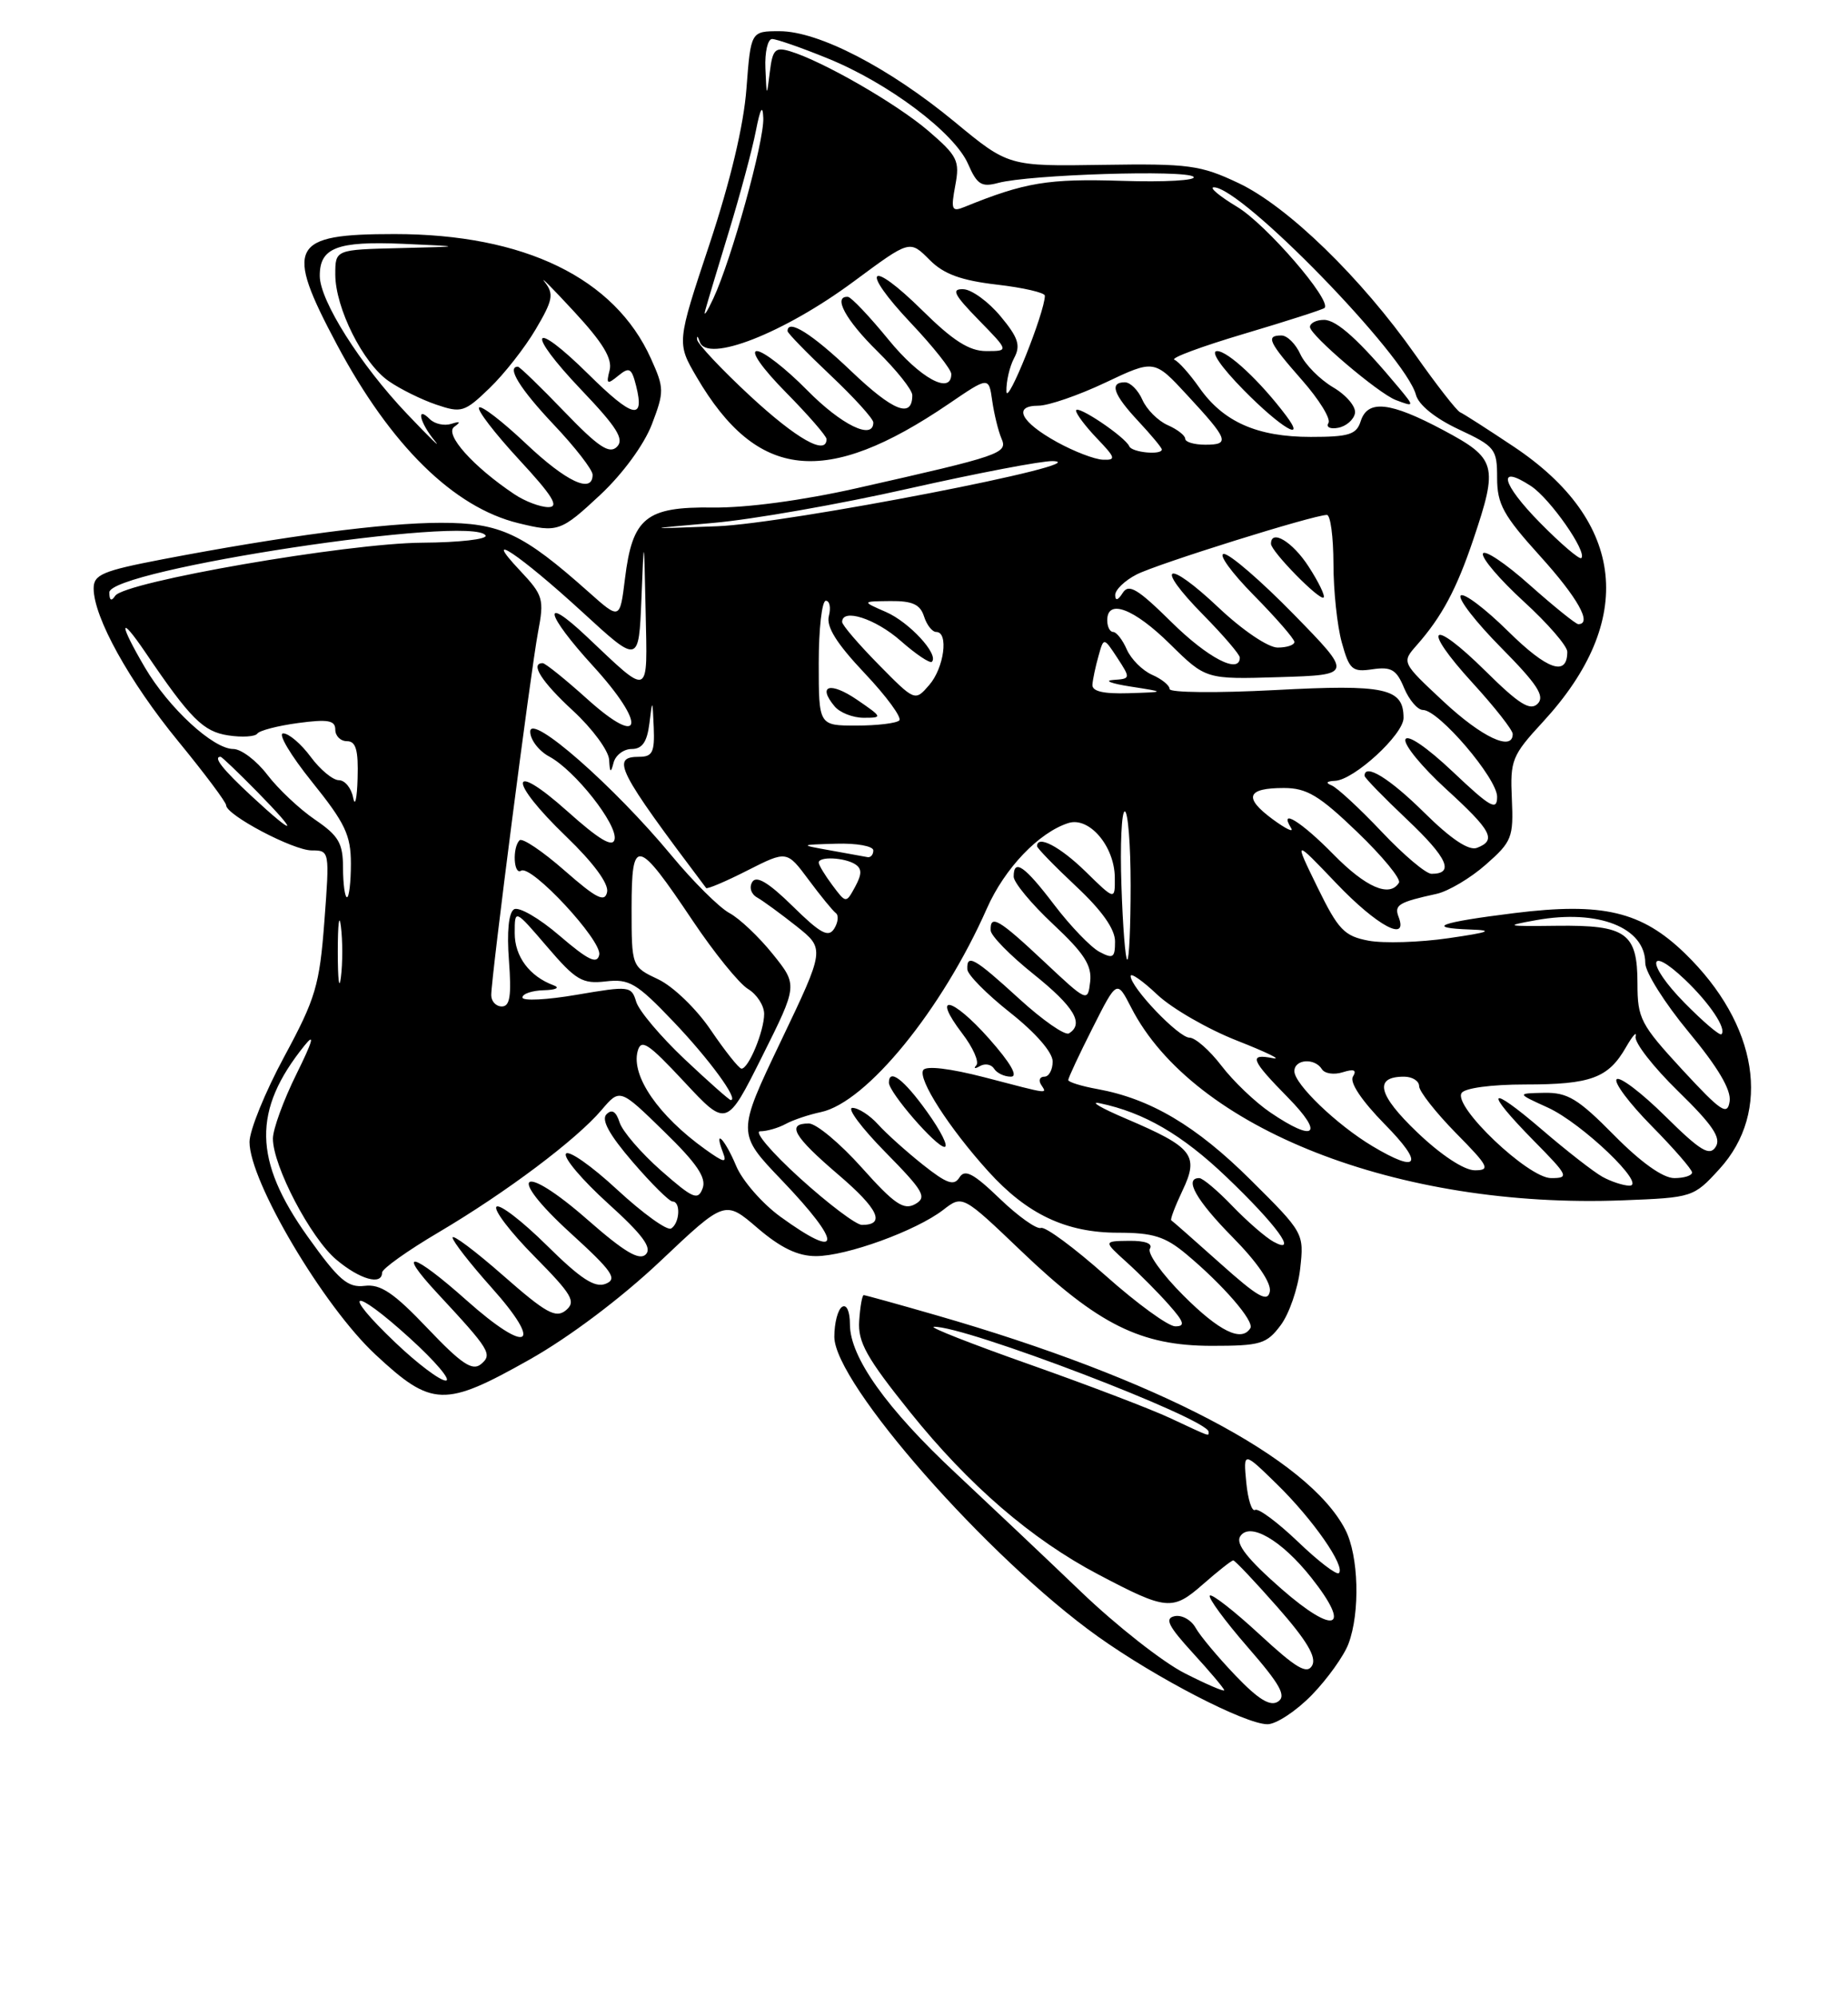 <?xml version="1.0" encoding="UTF-8" standalone="no"?>
<!DOCTYPE svg PUBLIC "-//W3C//DTD SVG 1.1//EN" "http://www.w3.org/Graphics/SVG/1.1/DTD/svg11.dtd" >
<svg xmlns="http://www.w3.org/2000/svg" xmlns:xlink="http://www.w3.org/1999/xlink" version="1.1" viewBox="0 0 237 256">
 <g >
 <path fill="currentColor"
d=" M 168.24 217.25 C 170.24 215.19 172.36 212.23 172.94 210.68 C 174.45 206.67 174.25 199.38 172.53 196.06 C 167.80 186.90 148.33 176.71 120.08 168.58 C 115.16 167.16 110.96 166.00 110.77 166.00 C 110.57 166.00 110.31 167.48 110.19 169.29 C 110.00 172.02 111.12 174.02 116.73 181.01 C 124.25 190.37 132.28 197.29 140.83 201.79 C 149.64 206.43 150.37 206.49 154.30 203.04 C 156.21 201.37 157.94 200.00 158.16 200.00 C 158.38 200.00 160.93 202.70 163.83 205.99 C 167.59 210.26 168.87 212.41 168.28 213.47 C 167.62 214.65 166.24 213.83 161.54 209.49 C 158.29 206.49 155.42 204.25 155.16 204.51 C 154.90 204.77 157.07 207.73 159.99 211.09 C 164.18 215.90 165.01 217.38 163.90 218.10 C 162.89 218.75 161.38 217.82 158.44 214.75 C 156.20 212.41 153.91 209.67 153.34 208.65 C 152.77 207.63 151.56 206.95 150.64 207.15 C 149.33 207.43 149.82 208.41 152.99 211.88 C 155.19 214.28 157.00 216.43 157.00 216.64 C 157.00 216.86 154.72 215.88 151.93 214.46 C 149.14 213.05 143.18 208.37 138.68 204.06 C 134.18 199.75 126.95 192.92 122.61 188.86 C 113.69 180.54 109.00 173.95 109.00 169.75 C 109.00 168.09 108.58 167.14 108.00 167.50 C 107.45 167.84 107.00 169.57 107.00 171.34 C 107.00 177.29 126.71 199.70 140.79 209.75 C 148.30 215.10 159.69 220.99 162.55 221.00 C 163.67 221.00 166.23 219.31 168.24 217.25 Z  M 67.93 174.25 C 73.01 171.39 79.67 166.38 84.67 161.66 C 92.97 153.81 92.97 153.81 97.16 157.41 C 100.13 159.95 102.32 161.00 104.64 161.00 C 108.55 161.00 117.50 157.75 120.97 155.07 C 123.44 153.16 123.44 153.16 131.01 160.39 C 140.84 169.78 146.30 172.49 155.38 172.50 C 161.65 172.50 162.44 172.27 164.24 169.86 C 165.33 168.41 166.45 165.16 166.74 162.64 C 167.25 158.07 167.23 158.02 160.38 151.22 C 153.41 144.30 147.55 140.83 140.75 139.59 C 138.69 139.22 137.00 138.69 137.00 138.43 C 137.00 138.16 138.40 135.16 140.12 131.76 C 143.24 125.58 143.24 125.58 145.07 129.14 C 153.02 144.65 179.32 154.96 208.11 153.85 C 217.07 153.50 217.19 153.47 220.50 149.85 C 227.25 142.48 225.47 131.30 216.10 122.21 C 210.53 116.81 205.55 115.63 194.24 117.03 C 184.57 118.23 182.70 118.93 188.58 119.14 C 191.64 119.24 191.03 119.49 185.77 120.25 C 182.07 120.79 177.45 120.93 175.51 120.57 C 172.39 119.98 171.63 119.18 168.95 113.70 C 165.92 107.50 165.92 107.50 171.41 113.25 C 176.62 118.70 180.65 120.85 179.36 117.51 C 178.78 115.99 179.38 115.63 184.23 114.57 C 185.73 114.24 188.58 112.56 190.55 110.82 C 193.90 107.88 194.11 107.34 193.89 102.40 C 193.66 97.43 193.89 96.84 197.90 92.50 C 209.85 79.53 208.50 66.84 194.15 57.26 C 190.79 55.02 187.69 53.03 187.25 52.84 C 186.82 52.65 184.24 49.35 181.53 45.50 C 174.56 35.59 165.13 26.44 158.84 23.47 C 153.96 21.16 152.47 20.96 141.42 21.13 C 129.33 21.32 129.33 21.32 122.42 15.61 C 114.00 8.67 104.98 4.00 99.98 4.00 C 96.29 4.00 96.29 4.00 95.73 11.35 C 95.38 16.07 93.67 23.22 90.98 31.33 C 86.78 43.95 86.78 43.95 89.35 48.34 C 97.10 61.56 105.89 62.49 121.66 51.77 C 126.81 48.26 126.81 48.26 127.25 51.38 C 127.50 53.10 128.03 55.26 128.43 56.19 C 129.27 58.11 128.47 58.38 109.85 62.58 C 102.98 64.13 95.71 65.11 91.42 65.05 C 82.83 64.94 81.11 66.34 80.15 74.17 C 79.50 79.45 79.50 79.45 75.50 75.89 C 67.02 68.34 64.16 67.00 56.52 67.01 C 49.32 67.01 36.42 68.71 20.83 71.69 C 13.13 73.17 12.00 73.65 12.01 75.44 C 12.03 79.14 16.58 87.35 22.85 95.00 C 26.23 99.12 29.00 102.82 29.00 103.21 C 29.00 104.46 37.60 109.00 39.98 109.00 C 42.27 109.00 42.28 109.07 41.60 118.09 C 40.98 126.30 40.48 127.97 36.46 135.42 C 34.01 139.95 32.00 144.88 32.00 146.37 C 32.00 151.42 41.47 167.41 48.15 173.62 C 55.39 180.36 57.00 180.41 67.93 174.25 Z  M 77.00 63.41 C 79.88 60.71 82.60 56.99 83.60 54.39 C 85.20 50.19 85.19 49.75 83.48 45.96 C 78.83 35.63 67.22 30.00 50.59 30.00 C 37.23 30.00 36.45 31.48 43.21 44.17 C 50.10 57.10 58.18 65.04 66.50 67.06 C 71.53 68.29 71.92 68.15 77.00 63.41 Z  M 164.35 203.66 C 160.02 199.87 158.45 197.89 159.04 196.94 C 160.23 195.01 164.34 197.38 168.16 202.20 C 173.41 208.82 171.22 209.66 164.35 203.66 Z  M 166.45 197.60 C 163.84 195.11 161.37 193.27 160.96 193.53 C 160.55 193.78 160.04 192.20 159.83 190.01 C 159.45 186.02 159.45 186.02 163.79 190.26 C 168.39 194.76 172.57 200.76 171.71 201.63 C 171.42 201.91 169.05 200.10 166.45 197.60 Z  M 150.00 181.73 C 147.53 180.58 139.43 177.49 132.00 174.87 C 124.58 172.25 119.07 170.09 119.77 170.06 C 123.67 169.89 155.00 181.86 155.00 183.52 C 155.00 184.11 155.40 184.25 150.00 181.73 Z  M 50.69 172.07 C 43.58 165.30 45.17 164.80 52.54 171.50 C 55.82 174.47 57.90 176.93 57.18 176.95 C 56.45 176.98 53.53 174.78 50.69 172.07 Z  M 54.83 170.25 C 50.51 165.71 48.81 164.56 46.77 164.81 C 44.59 165.07 43.45 164.09 39.46 158.50 C 32.48 148.71 32.37 142.30 39.06 134.00 C 40.43 132.30 40.10 133.46 38.04 137.62 C 36.37 140.99 35.00 144.73 35.00 145.94 C 35.00 149.45 39.84 158.69 43.13 161.45 C 46.14 163.99 49.00 164.80 49.00 163.11 C 49.00 162.63 52.26 160.30 56.25 157.95 C 64.92 152.83 73.88 146.10 77.14 142.28 C 79.50 139.50 79.50 139.50 85.14 145.00 C 89.37 149.11 90.62 150.96 90.11 152.31 C 89.51 153.91 88.88 153.64 84.77 150.03 C 82.21 147.77 79.82 145.00 79.46 143.86 C 79.01 142.46 78.48 142.12 77.78 142.82 C 77.08 143.52 78.15 145.46 81.13 148.92 C 83.53 151.71 85.84 154.00 86.25 154.00 C 87.32 154.00 87.18 156.77 86.07 157.46 C 85.56 157.77 82.45 155.53 79.15 152.48 C 75.86 149.43 72.90 147.36 72.58 147.88 C 72.25 148.40 74.68 151.26 77.97 154.24 C 82.41 158.25 83.66 159.94 82.82 160.78 C 81.99 161.61 80.07 160.47 75.39 156.37 C 66.82 148.85 64.76 150.38 73.15 158.03 C 78.55 162.95 79.23 163.93 77.67 164.55 C 76.28 165.10 74.47 163.92 70.11 159.61 C 66.96 156.50 64.06 154.27 63.67 154.67 C 63.27 155.06 65.46 157.93 68.53 161.03 C 73.37 165.93 73.91 166.83 72.58 167.94 C 71.28 169.01 70.03 168.32 64.52 163.48 C 60.93 160.33 58.02 158.15 58.04 158.63 C 58.07 159.11 60.30 161.97 63.00 164.99 C 69.82 172.60 67.75 173.71 59.85 166.68 C 52.90 160.49 50.70 159.96 56.10 165.77 C 62.85 173.03 63.19 173.59 61.68 174.85 C 60.58 175.76 59.17 174.81 54.83 170.25 Z  M 151.77 166.05 C 149.04 163.33 147.11 160.63 147.47 160.05 C 147.87 159.39 146.88 159.02 144.81 159.04 C 141.50 159.08 141.50 159.08 144.50 161.79 C 146.15 163.28 148.59 165.74 149.92 167.25 C 151.88 169.46 152.03 170.00 150.72 170.00 C 149.83 170.00 145.81 167.08 141.80 163.51 C 137.78 159.94 134.05 157.18 133.50 157.39 C 132.95 157.59 130.57 155.90 128.21 153.63 C 124.84 150.39 123.74 149.81 123.05 150.91 C 122.35 152.04 121.44 151.73 118.34 149.27 C 116.23 147.59 113.64 145.27 112.60 144.11 C 111.55 142.95 110.08 142.00 109.32 142.00 C 108.57 142.00 110.47 144.55 113.54 147.67 C 118.48 152.69 118.92 153.46 117.36 154.34 C 115.90 155.15 114.69 154.33 110.52 149.66 C 107.74 146.55 104.68 144.00 103.73 144.00 C 100.82 144.00 101.76 145.64 107.49 150.54 C 112.66 154.95 113.62 157.00 110.54 157.00 C 109.80 157.00 106.22 154.30 102.58 151.00 C 98.94 147.70 96.65 145.00 97.49 145.00 C 98.34 145.00 99.81 144.58 100.76 144.06 C 101.72 143.54 103.75 142.86 105.28 142.54 C 111.13 141.30 120.83 129.41 126.56 116.45 C 128.84 111.29 133.23 106.70 137.02 105.49 C 139.68 104.65 142.92 108.44 142.97 112.45 C 143.00 115.41 143.00 115.41 139.21 111.70 C 135.93 108.50 133.00 106.97 133.00 108.46 C 133.00 108.71 135.25 111.02 138.00 113.60 C 141.31 116.69 143.00 119.08 143.00 120.67 C 143.00 122.77 142.75 122.93 140.98 121.99 C 139.87 121.39 137.28 118.70 135.23 116.01 C 131.39 110.96 130.00 110.00 130.00 112.36 C 130.00 113.11 132.28 115.86 135.06 118.46 C 139.05 122.19 140.05 123.75 139.81 125.84 C 139.50 128.47 139.44 128.45 133.90 123.25 C 128.09 117.80 126.97 117.14 127.05 119.25 C 127.07 119.94 129.55 122.46 132.55 124.86 C 137.76 129.04 139.07 131.22 137.09 132.45 C 136.58 132.76 133.71 130.76 130.70 128.01 C 124.95 122.76 123.96 122.20 124.06 124.25 C 124.09 124.94 126.56 127.43 129.56 129.80 C 132.82 132.38 135.00 134.88 135.00 136.05 C 135.00 137.12 134.52 138.00 133.94 138.00 C 133.36 138.00 133.16 138.45 133.50 139.00 C 134.27 140.24 134.85 140.32 126.25 138.08 C 121.83 136.94 118.76 136.57 118.40 137.16 C 117.69 138.31 121.71 144.57 126.73 150.12 C 131.71 155.63 136.71 158.00 143.38 158.00 C 147.88 158.00 149.43 158.49 152.14 160.75 C 156.86 164.69 160.90 169.36 160.35 170.24 C 159.23 172.05 156.38 170.66 151.77 166.05 Z  M 118.89 142.50 C 115.91 138.34 114.00 136.89 114.00 138.77 C 114.00 140.02 120.05 147.00 121.13 147.00 C 121.68 147.00 120.67 144.97 118.89 142.50 Z  M 126.83 133.11 C 122.06 127.74 119.42 127.24 123.41 132.47 C 124.79 134.27 125.60 136.11 125.21 136.54 C 124.82 136.97 125.03 137.02 125.68 136.64 C 126.33 136.27 127.14 136.42 127.49 136.98 C 127.84 137.54 128.80 138.00 129.64 138.00 C 130.62 138.00 129.62 136.26 126.83 133.11 Z  M 156.50 161.94 C 153.20 158.99 150.37 156.50 150.21 156.41 C 150.05 156.32 150.70 154.61 151.65 152.60 C 153.81 148.08 153.00 147.05 144.42 143.39 C 141.17 142.01 139.65 141.11 141.06 141.41 C 146.71 142.59 151.60 145.43 157.25 150.82 C 163.70 156.97 166.59 160.93 163.33 159.16 C 162.32 158.61 159.95 156.55 158.05 154.58 C 156.16 152.61 154.25 151.00 153.80 151.00 C 151.80 151.00 153.41 153.85 158.10 158.60 C 161.23 161.77 163.06 164.44 162.85 165.54 C 162.57 166.96 161.33 166.26 156.50 161.94 Z  M 100.07 155.94 C 97.75 154.25 95.20 151.33 94.41 149.44 C 92.98 146.01 91.48 144.47 92.71 147.70 C 93.26 149.12 92.89 149.06 90.43 147.30 C 84.46 143.02 80.94 137.93 81.77 134.76 C 82.21 133.09 83.09 133.67 87.74 138.65 C 93.19 144.50 93.19 144.50 97.75 135.39 C 102.31 126.27 102.31 126.27 99.10 122.28 C 97.33 120.08 94.83 117.71 93.53 117.02 C 92.24 116.32 88.89 113.00 86.10 109.63 C 78.74 100.75 68.00 91.34 68.00 93.77 C 68.00 94.81 69.10 96.25 70.44 96.97 C 73.73 98.73 79.21 105.68 78.82 107.58 C 78.59 108.67 76.85 107.64 72.75 103.97 C 65.24 97.27 65.12 100.02 72.61 107.22 C 76.10 110.58 78.08 113.26 77.86 114.33 C 77.57 115.71 76.50 115.17 72.38 111.56 C 69.56 109.09 66.98 107.36 66.63 107.70 C 65.69 108.65 65.87 112.20 66.83 111.60 C 68.14 110.79 77.23 120.57 76.85 122.38 C 76.58 123.63 75.45 123.09 71.76 119.93 C 69.16 117.69 66.53 116.17 65.92 116.55 C 65.23 116.97 64.99 119.44 65.27 123.11 C 65.61 127.63 65.40 129.00 64.36 129.00 C 63.61 129.00 63.00 128.35 63.00 127.55 C 63.00 125.21 68.06 86.01 69.00 81.03 C 69.81 76.77 69.67 76.30 66.68 73.12 C 61.55 67.68 66.65 71.08 74.71 78.47 C 81.92 85.09 81.92 85.09 82.26 76.79 C 82.59 68.50 82.59 68.50 82.80 78.37 C 83.03 89.54 83.46 89.35 75.25 81.60 C 69.34 76.02 69.92 78.66 76.08 85.39 C 82.96 92.93 82.44 96.00 75.35 89.63 C 72.52 87.08 69.93 85.00 69.60 85.00 C 67.94 85.00 69.45 87.38 73.50 91.11 C 75.97 93.39 78.05 96.21 78.12 97.38 C 78.21 99.07 78.33 99.14 78.69 97.75 C 78.94 96.79 79.99 96.00 81.01 96.00 C 82.36 96.00 82.98 95.11 83.28 92.75 C 83.67 89.55 83.68 89.56 83.84 93.25 C 83.97 96.39 83.67 97.00 82.00 97.00 C 78.29 97.00 79.13 98.66 90.56 113.82 C 90.69 113.99 93.08 112.98 95.85 111.57 C 100.91 109.01 100.91 109.01 103.70 112.76 C 105.23 114.82 106.80 116.74 107.19 117.03 C 107.58 117.32 107.49 118.21 106.99 119.02 C 106.25 120.21 105.24 119.67 101.66 116.15 C 98.57 113.12 97.01 112.18 96.48 113.04 C 96.05 113.73 96.32 114.60 97.11 115.04 C 97.87 115.47 100.14 117.13 102.15 118.72 C 105.80 121.62 105.80 121.62 100.15 133.44 C 94.50 145.26 94.50 145.26 100.25 151.26 C 108.11 159.47 108.02 161.70 100.07 155.94 Z  M 205.50 150.83 C 204.40 150.22 200.91 147.51 197.75 144.79 C 190.80 138.83 190.22 139.62 196.71 146.22 C 201.16 150.73 201.28 151.00 198.92 151.00 C 196.00 151.00 186.36 141.84 187.44 140.10 C 187.83 139.46 191.26 139.00 195.62 139.00 C 204.03 139.00 206.26 138.18 208.53 134.22 C 209.39 132.73 209.94 132.11 209.76 132.86 C 209.58 133.61 212.03 136.76 215.21 139.86 C 219.65 144.19 220.77 145.85 220.03 147.00 C 219.25 148.23 218.07 147.52 213.56 143.06 C 210.53 140.07 207.73 137.94 207.33 138.33 C 206.94 138.73 208.95 141.41 211.81 144.31 C 214.66 147.20 217.00 149.89 217.00 150.28 C 217.00 150.68 215.97 151.00 214.72 151.00 C 213.27 151.00 210.43 148.98 207.00 145.50 C 202.39 140.83 201.04 140.01 198.03 140.07 C 194.50 140.14 194.50 140.14 198.50 141.96 C 202.90 143.96 211.31 152.02 208.95 151.97 C 208.15 151.95 206.60 151.44 205.50 150.83 Z  M 181.77 145.15 C 176.71 140.32 176.15 138.00 180.06 138.00 C 181.13 138.00 182.00 138.55 182.00 139.22 C 182.00 139.88 184.12 142.58 186.71 145.22 C 190.93 149.49 191.18 150.00 189.14 150.00 C 187.77 150.00 184.81 148.05 181.77 145.15 Z  M 176.00 146.90 C 171.42 144.16 166.00 138.95 166.00 137.30 C 166.00 135.75 168.61 135.56 169.53 137.04 C 169.88 137.61 171.09 137.79 172.21 137.43 C 173.65 136.98 174.03 137.14 173.51 137.99 C 173.05 138.73 174.63 141.08 177.59 144.10 C 182.67 149.25 181.97 150.47 176.00 146.90 Z  M 162.92 142.59 C 160.97 141.27 158.15 138.57 156.64 136.59 C 155.13 134.62 153.29 133.00 152.55 133.00 C 151.15 133.00 145.00 126.56 145.00 125.10 C 145.00 124.64 146.54 125.71 148.42 127.49 C 150.30 129.26 154.91 131.92 158.67 133.39 C 162.43 134.87 164.49 135.87 163.25 135.63 C 160.09 135.01 160.40 135.82 165.21 140.71 C 169.86 145.45 168.63 146.47 162.92 142.59 Z  M 215.75 137.11 C 210.41 131.32 210.00 130.55 210.00 126.07 C 210.00 119.57 208.57 118.55 199.64 118.66 C 193.09 118.74 192.87 118.68 197.00 117.94 C 204.96 116.50 211.00 118.88 211.00 123.44 C 211.00 124.61 213.51 128.59 216.57 132.28 C 220.31 136.78 222.04 139.70 221.82 141.16 C 221.54 143.04 220.74 142.50 215.75 137.11 Z  M 87.79 135.75 C 84.73 132.86 81.94 129.56 81.59 128.40 C 80.98 126.38 80.72 126.35 73.98 127.50 C 70.14 128.16 67.00 128.32 67.00 127.85 C 67.00 127.38 68.24 126.96 69.75 126.92 C 71.31 126.88 71.85 126.60 71.00 126.29 C 67.91 125.15 66.00 122.59 66.01 119.60 C 66.01 116.50 66.01 116.50 70.16 121.34 C 73.85 125.65 74.68 126.14 77.69 125.79 C 80.70 125.44 81.65 126.00 86.37 130.95 C 90.98 135.78 94.79 141.00 93.72 141.00 C 93.52 141.00 90.86 138.64 87.79 135.75 Z  M 91.18 132.06 C 89.34 129.33 86.34 126.44 84.43 125.53 C 81.00 123.91 81.00 123.91 81.00 116.40 C 81.00 107.22 81.70 107.37 88.83 118.00 C 91.59 122.12 94.79 126.07 95.93 126.76 C 97.07 127.45 98.00 128.89 98.00 129.96 C 98.00 132.16 95.99 137.01 95.09 136.97 C 94.77 136.96 93.01 134.75 91.18 132.06 Z  M 216.00 128.50 C 211.14 123.55 211.23 120.94 216.10 125.57 C 219.27 128.59 221.46 131.87 220.77 132.56 C 220.55 132.78 218.41 130.95 216.00 128.50 Z  M 43.32 122.00 C 43.32 118.42 43.50 116.96 43.72 118.75 C 43.95 120.54 43.95 123.46 43.72 125.25 C 43.50 127.04 43.32 125.58 43.32 122.00 Z  M 143.82 113.50 C 143.64 108.27 143.84 104.00 144.25 104.00 C 144.66 104.00 145.00 108.28 145.00 113.50 C 145.00 118.72 144.81 123.00 144.57 123.00 C 144.33 123.00 143.99 118.72 143.82 113.50 Z  M 106.75 113.46 C 105.79 112.18 105.00 110.87 105.00 110.56 C 105.00 109.75 108.29 109.90 109.67 110.77 C 110.55 111.34 110.55 112.03 109.67 113.66 C 108.50 115.80 108.50 115.80 106.75 113.46 Z  M 43.99 111.25 C 43.99 108.07 43.44 107.13 40.39 105.05 C 38.42 103.71 35.67 101.12 34.28 99.30 C 32.90 97.49 30.93 96.00 29.92 96.00 C 27.33 96.00 21.62 90.73 18.57 85.53 C 15.22 79.82 15.26 78.64 18.64 83.61 C 24.43 92.15 26.07 93.78 29.29 94.26 C 31.05 94.53 32.73 94.42 33.00 94.03 C 33.27 93.63 35.64 93.02 38.25 92.67 C 42.06 92.16 43.00 92.33 43.00 93.52 C 43.00 94.33 43.67 95.00 44.50 95.00 C 45.64 95.00 45.97 96.13 45.86 99.75 C 45.79 102.36 45.53 103.49 45.29 102.25 C 45.06 101.01 44.23 100.00 43.46 100.00 C 42.69 100.00 41.06 98.65 39.84 97.00 C 38.62 95.35 37.04 94.00 36.32 94.00 C 35.60 94.00 37.26 96.79 40.00 100.20 C 44.26 105.49 45.00 107.03 45.00 110.70 C 45.00 113.06 44.77 115.00 44.50 115.00 C 44.23 115.00 44.00 113.31 43.99 111.25 Z  M 171.00 109.50 C 166.91 105.33 163.95 103.49 165.58 106.14 C 165.97 106.76 164.89 106.24 163.18 104.98 C 159.45 102.22 159.90 101.00 164.65 101.00 C 167.59 101.00 169.19 101.96 174.06 106.64 C 177.30 109.75 179.70 112.67 179.41 113.14 C 178.22 115.07 175.17 113.75 171.00 109.50 Z  M 177.18 106.59 C 174.37 103.62 171.49 100.96 170.78 100.67 C 169.96 100.34 170.12 100.13 171.22 100.08 C 173.65 99.97 180.00 94.14 180.00 92.02 C 180.00 88.20 177.68 87.69 163.49 88.45 C 156.07 88.84 150.00 88.78 150.00 88.32 C 150.00 87.85 148.99 87.03 147.75 86.49 C 146.51 85.94 145.06 84.49 144.51 83.25 C 143.97 82.01 143.18 81.00 142.76 81.00 C 142.34 81.00 142.00 80.33 142.00 79.50 C 142.00 76.70 145.42 77.99 150.04 82.54 C 154.65 87.08 154.65 87.08 164.07 86.79 C 173.50 86.50 173.50 86.50 165.93 78.75 C 161.76 74.49 157.73 71.00 156.96 71.00 C 156.20 71.00 157.92 73.38 160.78 76.28 C 163.65 79.19 166.00 81.89 166.00 82.28 C 166.00 82.68 165.03 83.00 163.85 83.00 C 162.63 83.00 159.35 80.78 156.29 77.89 C 149.57 71.54 147.91 72.31 154.31 78.81 C 156.89 81.43 159.00 83.89 159.00 84.28 C 159.00 86.47 154.90 84.34 150.25 79.75 C 145.90 75.46 144.76 74.77 143.98 76.00 C 143.38 76.95 143.03 77.05 143.02 76.28 C 143.01 75.60 144.24 74.42 145.75 73.64 C 148.39 72.28 168.47 66.00 170.17 66.00 C 170.63 66.00 171.00 68.81 171.01 72.25 C 171.01 75.69 171.49 80.23 172.08 82.35 C 173.05 85.85 173.42 86.17 176.03 85.78 C 178.43 85.43 179.10 85.83 180.07 88.18 C 180.72 89.73 181.81 91.00 182.49 91.00 C 184.52 91.00 192.00 99.76 192.00 102.12 C 192.00 103.97 191.16 103.50 186.32 98.92 C 183.00 95.78 180.48 94.06 180.24 94.78 C 180.02 95.45 182.35 98.29 185.42 101.10 C 191.33 106.50 191.96 107.69 189.42 108.67 C 188.37 109.07 186.09 107.55 182.64 104.14 C 178.20 99.75 175.00 97.79 175.00 99.44 C 175.00 99.69 177.47 102.22 180.48 105.07 C 185.65 109.96 186.56 112.00 183.59 112.00 C 182.87 112.00 179.99 109.57 177.18 106.59 Z  M 167.82 72.61 C 165.77 69.44 163.00 67.77 163.00 69.70 C 163.00 70.67 169.27 77.06 169.75 76.58 C 169.97 76.37 169.10 74.58 167.82 72.61 Z  M 106.50 109.00 C 102.50 108.28 102.50 108.28 107.25 108.14 C 109.86 108.06 112.00 108.45 112.00 109.00 C 112.00 109.55 111.66 109.94 111.25 109.86 C 110.84 109.78 108.70 109.39 106.50 109.00 Z  M 32.25 102.03 C 28.52 98.57 27.29 97.00 28.29 97.00 C 28.45 97.00 30.57 99.03 33.00 101.50 C 38.45 107.05 38.00 107.36 32.25 102.03 Z  M 185.12 89.91 C 179.75 84.90 179.75 84.90 181.69 82.70 C 184.91 79.05 186.80 75.52 188.95 69.14 C 192.16 59.63 191.92 58.77 185.11 55.14 C 178.27 51.49 175.39 51.18 174.50 54.00 C 173.96 55.70 172.99 56.00 168.09 56.00 C 161.24 56.00 156.89 54.08 153.81 49.69 C 152.58 47.94 151.14 46.32 150.61 46.11 C 150.08 45.89 154.12 44.40 159.57 42.78 C 165.03 41.16 169.66 39.67 169.87 39.47 C 170.82 38.51 162.38 28.75 158.67 26.52 C 156.38 25.14 155.03 24.01 155.67 24.01 C 159.22 23.98 180.24 45.56 181.59 50.61 C 181.93 51.90 184.08 53.63 187.07 55.03 C 191.75 57.22 192.00 57.54 192.00 61.26 C 192.00 64.61 192.80 66.07 197.50 71.26 C 202.34 76.61 204.24 80.00 202.41 80.00 C 202.09 80.00 199.28 77.73 196.17 74.97 C 193.07 72.20 190.37 70.40 190.18 70.96 C 189.99 71.53 192.35 74.29 195.42 77.10 C 198.49 79.90 201.00 82.80 201.00 83.54 C 201.00 86.76 198.44 85.87 193.43 80.93 C 190.47 78.01 187.73 75.94 187.33 76.33 C 186.94 76.73 189.27 79.74 192.52 83.02 C 197.15 87.70 198.16 89.24 197.20 90.20 C 196.24 91.16 194.81 90.26 190.52 86.02 C 183.45 79.04 182.17 80.22 188.87 87.55 C 191.69 90.63 194.00 93.57 194.00 94.08 C 194.00 96.36 190.05 94.51 185.12 89.91 Z  M 164.92 53.25 C 161.62 48.87 157.48 45.00 156.09 45.00 C 155.19 45.00 156.58 47.03 159.50 50.00 C 164.25 54.82 167.64 56.85 164.92 53.25 Z  M 173.77 52.97 C 173.93 52.14 172.67 50.64 170.96 49.64 C 169.26 48.63 167.38 46.73 166.77 45.41 C 166.17 44.08 165.08 43.00 164.34 43.00 C 162.29 43.00 162.67 43.82 166.98 48.72 C 169.17 51.21 170.70 53.68 170.37 54.22 C 170.03 54.75 170.60 55.03 171.62 54.83 C 172.64 54.64 173.61 53.80 173.77 52.97 Z  M 179.44 49.75 C 174.34 43.63 171.44 41.00 169.80 41.00 C 168.81 41.00 168.00 41.41 168.00 41.91 C 168.00 42.96 176.78 50.43 179.00 51.27 C 181.39 52.18 181.41 52.12 179.44 49.75 Z  M 105.00 85.00 C 105.00 80.60 105.41 77.00 105.91 77.00 C 106.40 77.00 106.58 77.88 106.30 78.95 C 105.94 80.33 107.29 82.48 110.89 86.29 C 113.69 89.25 115.69 91.98 115.33 92.34 C 114.96 92.70 112.49 93.00 109.83 93.00 C 105.00 93.00 105.00 93.00 105.00 85.00 Z  M 109.90 89.68 C 106.46 87.34 104.79 87.84 107.03 90.53 C 107.70 91.34 109.38 92.00 110.77 92.00 C 113.22 92.00 113.19 91.93 109.90 89.68 Z  M 112.67 85.17 C 110.10 82.56 108.00 80.11 108.00 79.72 C 108.00 77.92 112.27 79.29 115.50 82.13 C 117.46 83.86 119.27 85.07 119.51 84.82 C 120.44 83.89 116.61 79.74 113.62 78.44 C 110.50 77.08 110.50 77.08 114.18 77.04 C 117.01 77.01 118.01 77.47 118.50 79.00 C 118.85 80.10 119.55 81.00 120.07 81.00 C 121.69 81.00 121.08 85.60 119.17 87.80 C 117.34 89.91 117.34 89.91 112.67 85.17 Z  M 140.10 87.75 C 140.15 87.06 140.50 85.41 140.88 84.08 C 141.55 81.67 141.55 81.67 143.30 84.33 C 145.01 86.95 145.00 87.00 142.77 87.15 C 141.52 87.23 142.53 87.62 145.00 88.00 C 149.50 88.70 149.50 88.70 144.75 88.85 C 141.49 88.95 140.03 88.61 140.10 87.75 Z  M 14.02 75.94 C 13.99 73.02 60.63 65.95 62.27 68.63 C 62.56 69.11 58.91 69.53 54.15 69.56 C 44.52 69.62 15.94 74.57 14.77 76.37 C 14.28 77.11 14.03 76.97 14.02 75.94 Z  M 197.50 67.00 C 192.56 61.98 191.93 59.41 196.36 62.31 C 198.80 63.92 203.58 70.75 202.80 71.53 C 202.57 71.76 200.18 69.72 197.50 67.00 Z  M 91.50 67.02 C 96.45 66.59 107.70 64.62 116.50 62.63 C 125.30 60.65 133.62 59.06 135.00 59.10 C 141.30 59.28 100.89 67.12 92.00 67.45 C 82.50 67.81 82.50 67.81 91.50 67.02 Z  M 135.57 56.67 C 130.91 54.10 129.83 52.00 133.17 52.00 C 134.45 52.00 138.32 50.67 141.76 49.04 C 148.03 46.07 148.03 46.07 152.26 50.65 C 157.55 56.36 157.79 57.00 154.58 57.00 C 153.16 57.00 152.00 56.66 152.00 56.24 C 152.00 55.82 150.99 55.03 149.75 54.49 C 148.51 53.94 147.06 52.49 146.51 51.25 C 145.97 50.01 144.96 49.00 144.26 49.00 C 142.24 49.00 142.78 50.56 146.00 54.00 C 147.65 55.77 149.00 57.39 149.00 57.61 C 149.00 58.36 145.17 58.00 144.83 57.21 C 144.32 56.00 138.00 51.76 138.00 52.63 C 138.00 53.05 139.21 54.65 140.69 56.20 C 143.08 58.69 143.16 58.99 141.44 58.92 C 140.37 58.88 137.73 57.86 135.57 56.67 Z  M 96.22 50.77 C 92.53 47.35 89.46 44.08 89.40 43.52 C 89.35 42.96 89.50 43.09 89.74 43.81 C 90.65 46.58 100.54 42.71 109.50 36.07 C 116.75 30.71 116.65 30.74 119.27 33.36 C 121.05 35.14 123.29 35.95 127.84 36.48 C 131.23 36.87 134.00 37.51 134.00 37.90 C 134.00 40.01 129.14 52.14 129.07 50.18 C 129.03 48.91 129.48 46.98 130.06 45.89 C 130.92 44.28 130.60 43.28 128.31 40.53 C 126.76 38.67 124.62 37.11 123.55 37.07 C 121.96 37.01 122.33 37.75 125.50 41.00 C 129.41 45.00 129.41 45.00 126.48 45.00 C 124.31 45.00 122.23 43.68 118.31 39.81 C 111.42 33.01 110.18 34.38 116.84 41.43 C 119.68 44.43 122.00 47.36 122.00 47.94 C 122.00 50.67 117.99 48.48 113.96 43.55 C 111.51 40.55 109.16 38.08 108.75 38.05 C 106.77 37.92 108.44 41.01 112.50 45.00 C 114.97 47.43 117.00 49.97 117.00 50.65 C 117.00 53.68 114.56 52.72 109.15 47.56 C 104.14 42.78 101.00 40.81 101.00 42.44 C 101.00 42.69 103.47 45.23 106.50 48.09 C 109.53 50.95 112.00 53.67 112.00 54.15 C 112.00 56.47 107.90 54.47 103.50 50.00 C 100.79 47.25 97.90 45.00 97.07 45.00 C 96.20 45.00 97.77 47.23 100.78 50.28 C 103.65 53.19 106.00 55.89 106.00 56.28 C 106.00 58.44 102.18 56.28 96.22 50.77 Z  M 90.45 39.76 C 90.71 38.80 92.09 34.22 93.51 29.57 C 94.92 24.93 96.47 19.18 96.93 16.81 C 97.51 13.85 97.82 13.33 97.89 15.14 C 98.01 18.11 93.82 33.25 91.49 38.24 C 90.66 40.03 90.19 40.72 90.45 39.76 Z  M 122.51 23.78 C 123.11 20.60 122.81 20.00 119.04 16.76 C 114.94 13.26 105.52 7.84 101.32 6.57 C 99.42 6.00 99.08 6.35 98.73 9.20 C 98.32 12.50 98.32 12.50 98.16 8.75 C 98.07 6.69 98.46 5.00 99.02 5.00 C 99.58 5.00 102.80 6.12 106.16 7.49 C 113.95 10.65 122.40 17.01 124.15 21.01 C 125.30 23.66 125.88 24.02 128.00 23.45 C 132.02 22.37 152.14 21.74 153.06 22.66 C 153.53 23.12 149.40 23.36 143.88 23.18 C 134.40 22.88 131.45 23.37 123.68 26.53 C 122.06 27.19 121.93 26.88 122.51 23.78 Z  M 65.97 63.35 C 60.67 59.81 56.96 55.65 58.25 54.71 C 59.14 54.07 59.03 53.96 57.87 54.33 C 56.98 54.61 55.74 54.34 55.12 53.72 C 53.32 51.92 53.83 54.17 55.75 56.50 C 56.71 57.67 55.12 56.12 52.21 53.06 C 46.23 46.78 41.02 38.55 41.01 35.37 C 40.99 31.75 43.22 30.89 51.66 31.25 C 59.50 31.60 59.50 31.60 51.25 31.80 C 43.00 32.00 43.00 32.00 43.00 35.18 C 43.00 39.46 46.55 46.56 49.84 48.84 C 51.30 49.86 54.05 51.22 55.94 51.86 C 59.17 52.96 59.58 52.84 62.77 49.76 C 64.64 47.97 67.31 44.57 68.70 42.21 C 70.90 38.49 71.06 37.69 69.87 36.16 C 69.12 35.20 70.80 36.88 73.60 39.91 C 77.31 43.91 78.56 45.97 78.18 47.46 C 77.72 49.24 77.86 49.33 79.29 48.16 C 80.71 47.00 81.00 47.16 81.58 49.46 C 82.71 53.96 81.15 53.58 75.50 48.00 C 68.11 40.70 67.31 42.37 74.56 49.98 C 79.14 54.78 80.09 56.31 79.12 57.27 C 78.15 58.24 76.73 57.29 72.36 52.75 C 69.32 49.59 66.64 47.00 66.42 47.00 C 64.93 47.00 66.69 49.85 71.00 54.41 C 73.75 57.31 76.00 60.21 76.00 60.85 C 76.00 63.34 72.63 61.76 67.43 56.84 C 64.43 54.01 61.73 51.93 61.44 52.23 C 61.14 52.53 63.44 55.52 66.55 58.89 C 70.86 63.54 71.77 65.00 70.33 65.00 C 69.29 65.00 67.33 64.26 65.97 63.35 Z "/>
</g>
</svg>